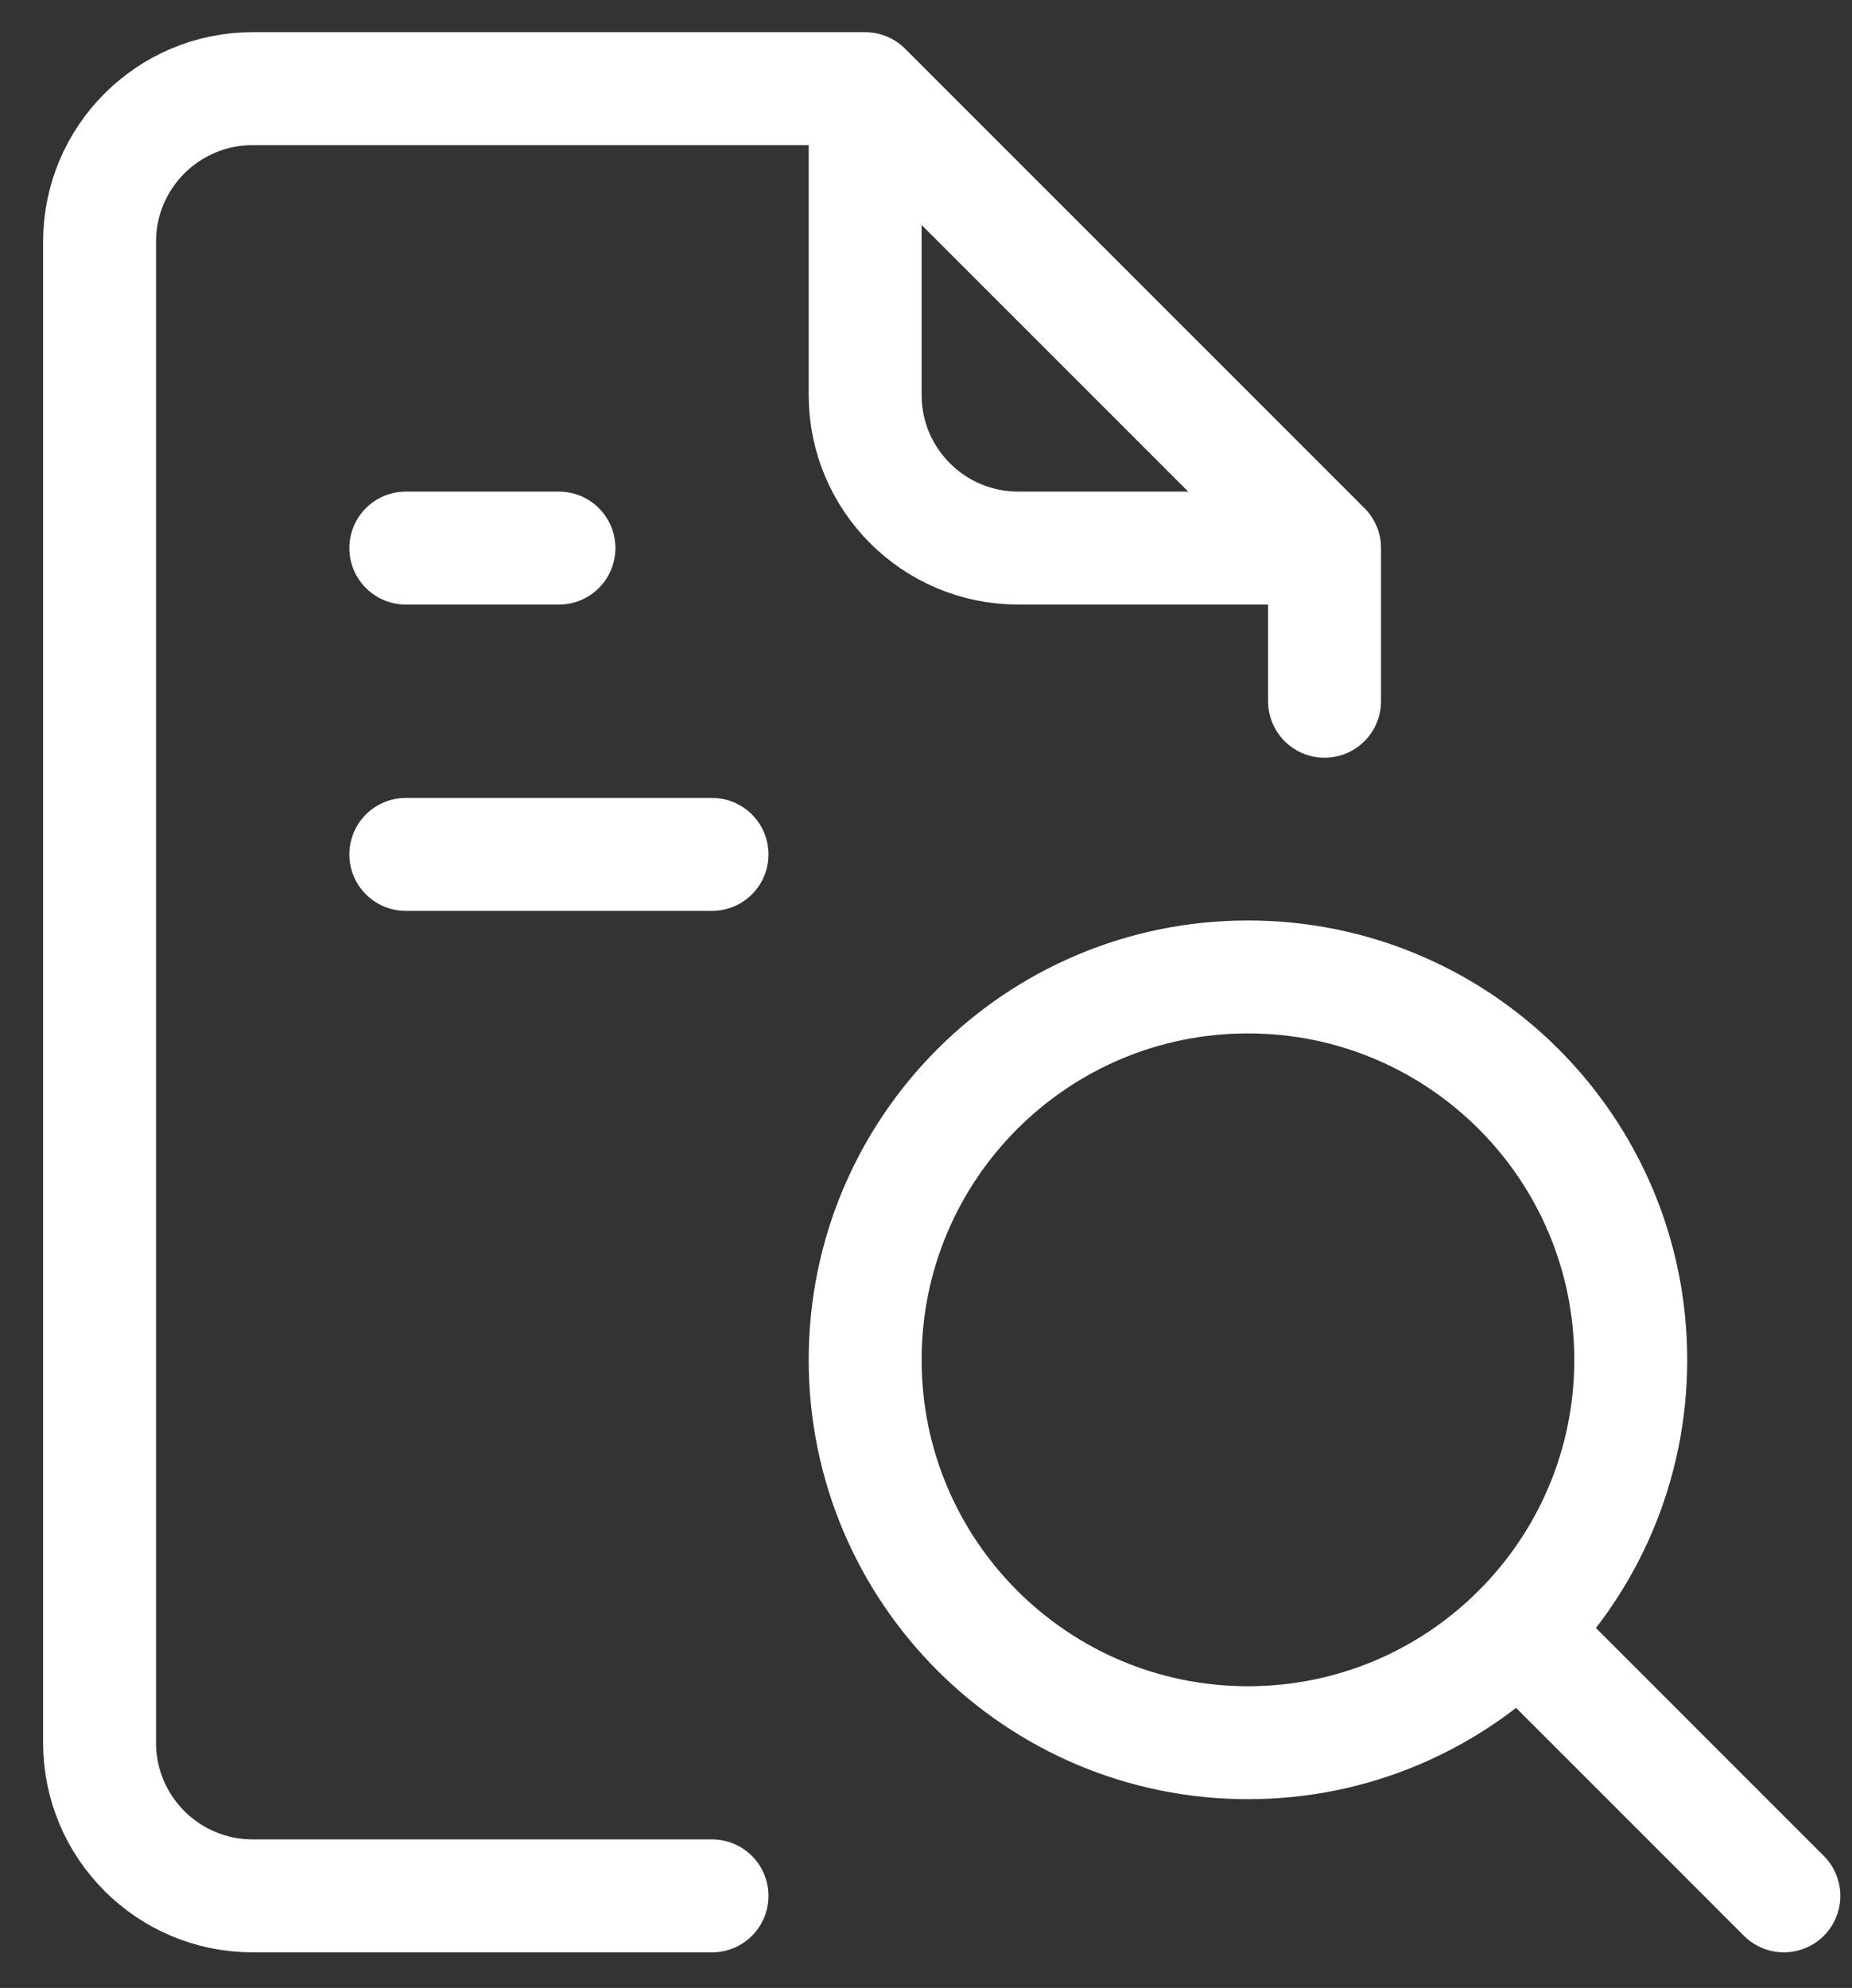 <svg width="41" height="44" viewBox="0 0 41 44" fill="none" xmlns="http://www.w3.org/2000/svg">
<rect x="0" y="0" width="41" height="44" fill="#333333" stroke="none"/>
<path d="M39.492 41.962L33.62 36.09M8.984 12.131H12.374M8.984 18.911H15.763M19.153 1.962H5.594C3.722 1.962 2.204 3.48 2.204 5.352V38.572C2.204 40.444 3.722 41.962 5.594 41.962H15.763M19.153 1.962V8.742C19.153 10.614 20.671 12.131 22.543 12.131H29.323M19.153 1.962L29.323 12.131M29.323 15.521V12.131" stroke="white" stroke-width="2.5" stroke-miterlimit="10" stroke-linecap="round" stroke-linejoin="round"/>
<path d="M27.628 38.572C32.308 38.572 36.102 34.778 36.102 30.098C36.102 25.417 32.308 21.623 27.628 21.623C22.948 21.623 19.153 25.417 19.153 30.098C19.153 34.778 22.948 38.572 27.628 38.572Z" stroke="white" stroke-width="2.5" stroke-miterlimit="10" stroke-linecap="round" stroke-linejoin="round"/>
</svg>
